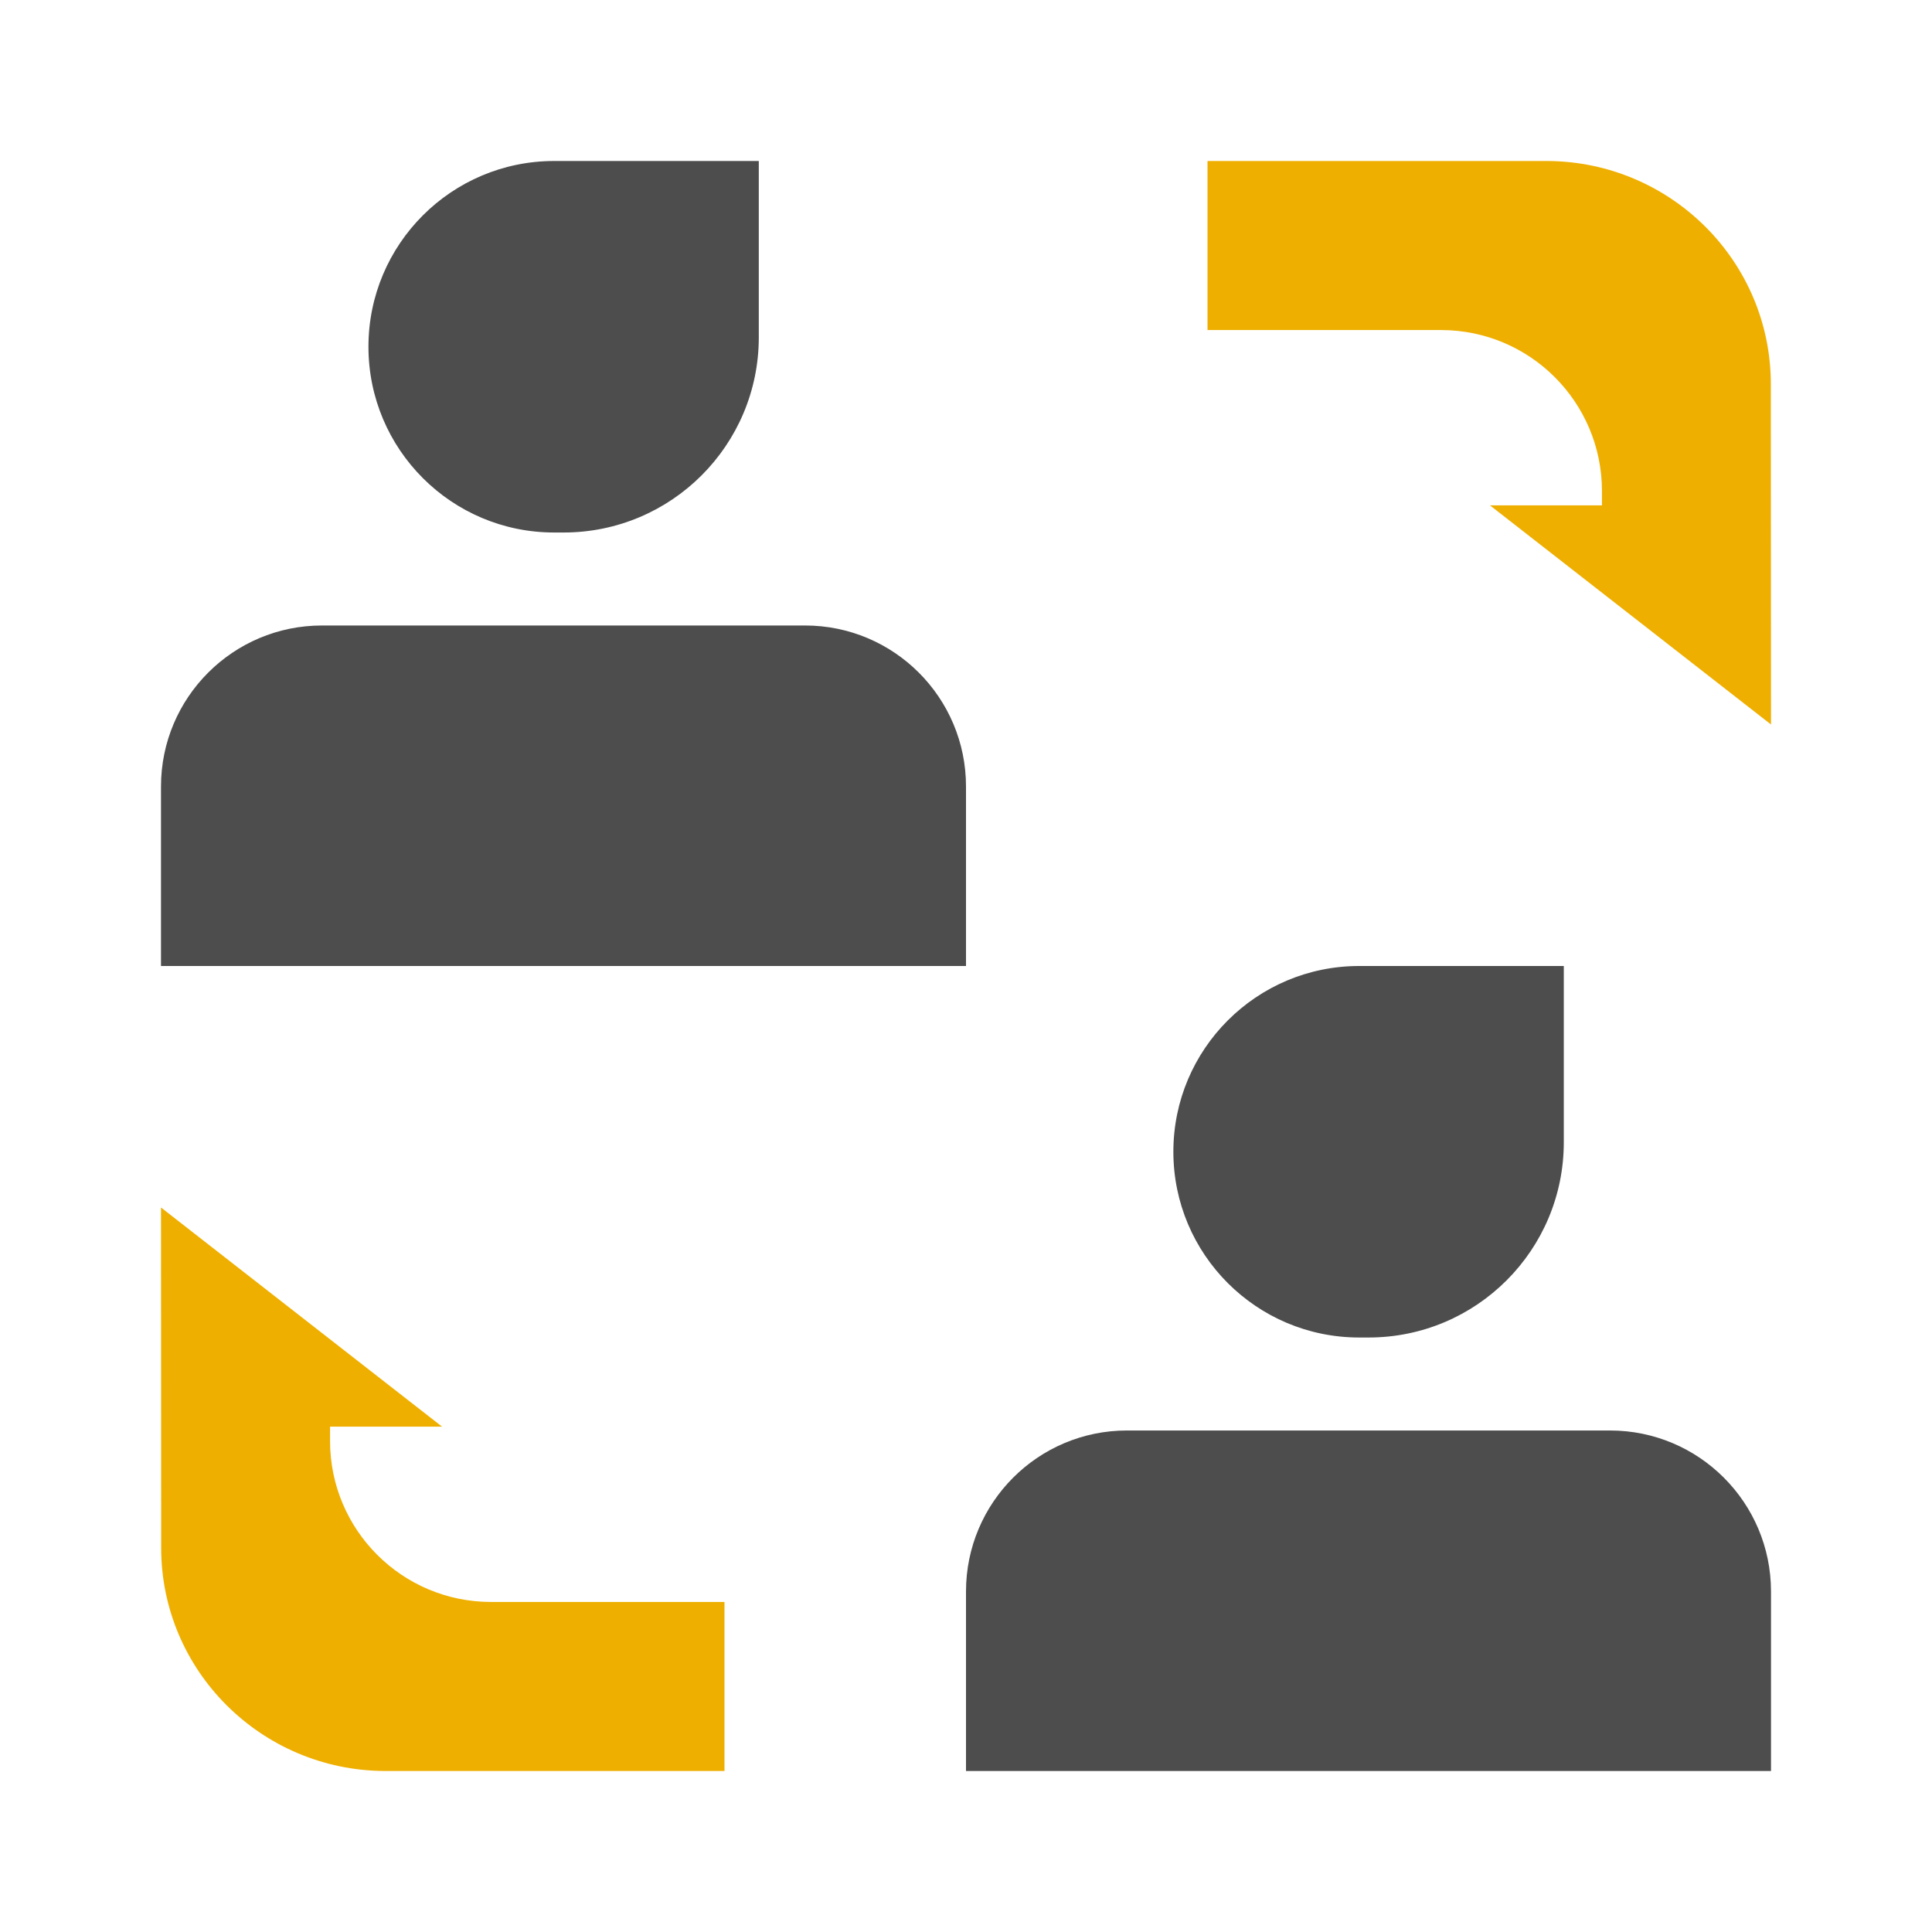 <svg width="24" height="24" viewBox="0 0 24 24" fill="none" xmlns="http://www.w3.org/2000/svg">
<path d="M22 9L21.998 5.196V4.773C21.998 3.245 20.755 2.01 19.227 2H15V4.1H17.9C19.005 4.1 19.9 4.995 19.9 6.1V6.278H18.509L22 9Z" fill="#EFAF00"/>
<path d="M2 15L2.002 18.804V19.227C2.002 20.755 3.245 21.99 4.773 22H9L9 19.9H6.1C4.995 19.9 4.1 19.005 4.1 17.9L4.1 17.722H5.491L2 15Z" fill="#EFAF00"/>
<path fill-rule="evenodd" clip-rule="evenodd" d="M6.884 2C5.61 2 4.577 3.033 4.577 4.307C4.577 5.582 5.61 6.615 6.884 6.615H7.001C8.341 6.615 9.426 5.529 9.426 4.19V2H6.884ZM4 7.77C2.895 7.77 2 8.666 2 9.77V12H12V9.77C12 8.666 11.105 7.77 10 7.77H4Z" fill="#4D4D4D"/>
<path fill-rule="evenodd" clip-rule="evenodd" d="M16.884 12C15.61 12 14.576 13.033 14.576 14.307C14.576 15.582 15.61 16.615 16.884 16.615H17.001C18.341 16.615 19.426 15.529 19.426 14.19V12H16.884ZM14 17.77C12.895 17.77 12 18.666 12 19.77V22H22V19.77C22 18.666 21.105 17.77 20 17.77H14Z" fill="#4D4D4D"/>
</svg>
